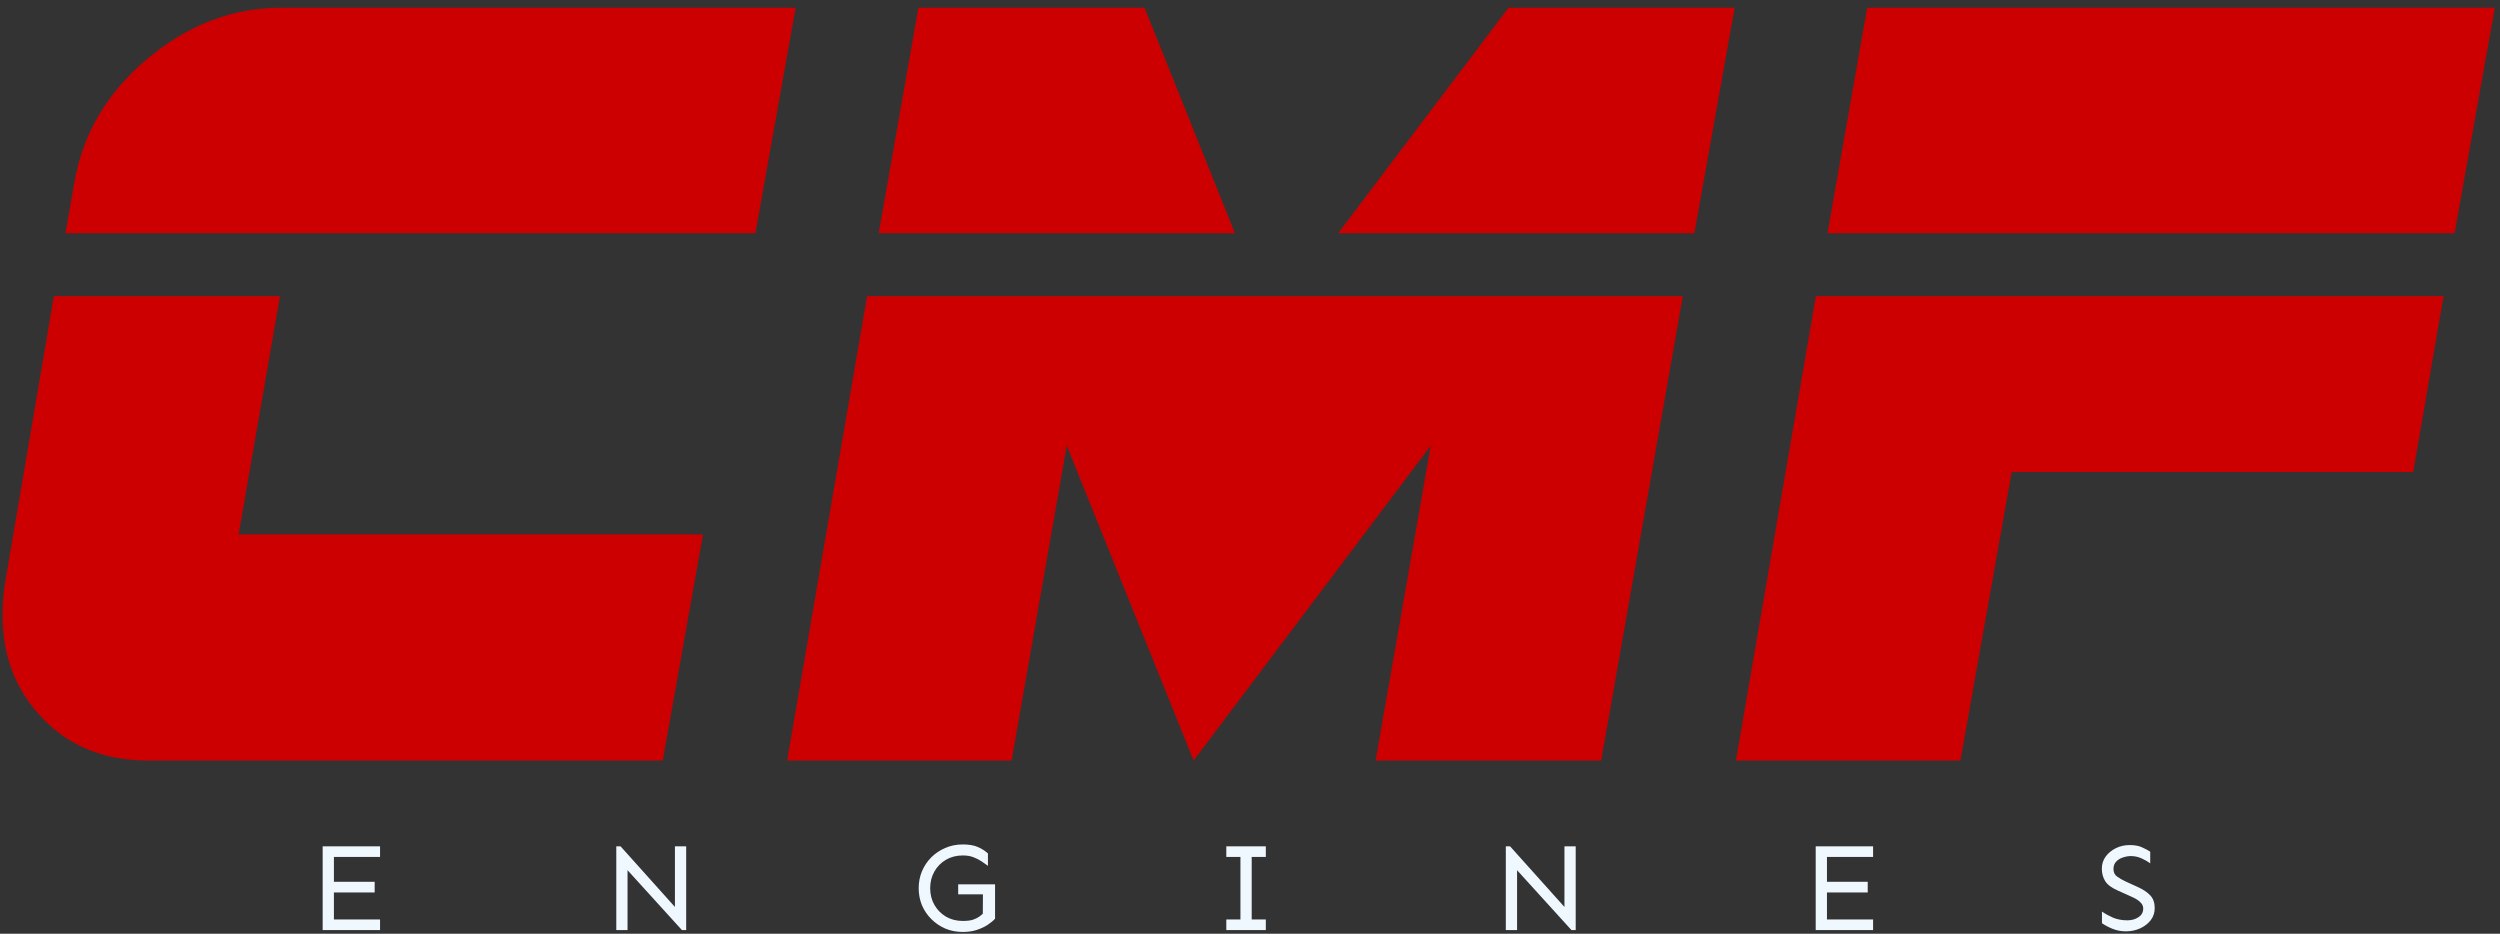 <svg width="332" height="124" viewBox="0 0 332 124" fill="none" xmlns="http://www.w3.org/2000/svg">
<rect x="0" y="0" width="332" height="124" fill="#333333" stroke="none"/>
<path d="M49.756 117.106V118.517H44.344V122.103H50.47V123.514H42.85V112.391H50.47V113.802H44.344V117.106H49.756ZM91.124 112.391V123.514H90.56L83.338 115.562V123.514H81.844V112.391H82.409L89.63 120.443V112.391H91.124ZM127.247 117.438H132.144V122.004C131.879 122.291 131.536 122.574 131.115 122.85C130.694 123.116 130.207 123.337 129.654 123.514C129.112 123.68 128.514 123.763 127.861 123.763C127.02 123.763 126.245 123.614 125.537 123.315C124.829 123.005 124.209 122.585 123.677 122.053C123.146 121.522 122.731 120.908 122.432 120.211C122.145 119.502 122.001 118.75 122.001 117.953C122.001 117.156 122.145 116.409 122.432 115.712C122.731 115.003 123.146 114.384 123.677 113.852C124.209 113.321 124.829 112.906 125.537 112.607C126.245 112.297 127.02 112.142 127.861 112.142C128.669 112.142 129.328 112.253 129.837 112.474C130.357 112.696 130.811 112.983 131.198 113.338V114.981C130.954 114.804 130.678 114.61 130.368 114.4C130.069 114.19 129.715 114.007 129.305 113.852C128.907 113.686 128.426 113.603 127.861 113.603C127.031 113.603 126.289 113.791 125.636 114.168C124.983 114.544 124.469 115.064 124.093 115.728C123.716 116.381 123.528 117.123 123.528 117.953C123.528 118.783 123.716 119.524 124.093 120.177C124.469 120.83 124.983 121.351 125.636 121.738C126.289 122.114 127.031 122.302 127.861 122.302C128.426 122.302 128.879 122.247 129.222 122.136C129.565 122.015 129.837 121.882 130.036 121.738C130.235 121.583 130.396 121.456 130.517 121.356L130.534 118.766H127.247V117.438ZM168.101 122.103V123.514H162.854V122.103H164.73V113.802H162.854V112.391H168.101V113.802H166.225V122.103H168.101ZM209.253 112.391V123.514H208.689L201.467 115.562V123.514H199.973V112.391H200.537L207.759 120.443V112.391H209.253ZM248.032 117.106V118.517H242.62V122.103H248.746V123.514H241.126V112.391H248.746V113.802H242.62V117.106H248.032ZM282.809 112.225C283.462 112.225 283.999 112.319 284.42 112.508C284.851 112.696 285.228 112.895 285.549 113.105V114.649C285.239 114.417 284.862 114.201 284.42 114.002C283.977 113.791 283.496 113.686 282.975 113.686C282.643 113.686 282.295 113.747 281.93 113.869C281.575 113.98 281.277 114.162 281.033 114.417C280.79 114.671 280.668 114.998 280.668 115.396C280.668 115.839 280.828 116.177 281.149 116.409C281.47 116.641 281.858 116.863 282.311 117.073L283.839 117.77C284.602 118.113 285.178 118.495 285.565 118.916C285.953 119.336 286.146 119.895 286.146 120.593C286.146 121.201 285.969 121.738 285.615 122.203C285.261 122.657 284.796 123.016 284.221 123.282C283.645 123.548 283.014 123.68 282.328 123.68C281.686 123.68 281.094 123.57 280.552 123.348C280.009 123.127 279.539 122.878 279.14 122.601V121.057C279.572 121.356 280.065 121.627 280.618 121.871C281.182 122.103 281.819 122.219 282.527 122.219C283.081 122.219 283.568 122.081 283.988 121.804C284.409 121.528 284.619 121.146 284.619 120.659C284.619 120.382 284.53 120.144 284.353 119.945C284.187 119.746 283.983 119.574 283.739 119.43C283.496 119.287 283.258 119.165 283.025 119.065L281.182 118.235C280.386 117.881 279.843 117.466 279.556 116.99C279.268 116.514 279.124 115.966 279.124 115.346C279.124 114.76 279.29 114.234 279.622 113.769C279.965 113.293 280.419 112.917 280.983 112.64C281.548 112.364 282.156 112.225 282.809 112.225Z" fill="#F0F8FF"/>
<path d="M105.663 1.024L100.316 30.98H8.69L9.862 24.315C10.937 17.87 14.159 12.377 19.53 7.836C24.95 3.295 30.883 1.024 37.328 1.024H105.663ZM93.358 70.971L88.012 101H19.677C13.964 101 9.325 99.169 5.761 95.507C2.147 91.796 0.341 87.231 0.341 81.811C0.341 81.127 0.365 80.443 0.414 79.76C0.463 79.027 0.536 78.319 0.634 77.636L7.152 39.33H37.182L31.689 70.971H93.358Z" fill="#CC0000"/>
<path d="M230.362 1.024L225.016 30.98H177.701L200.333 1.024H230.362ZM164.005 30.98H116.69L121.964 1.024H151.993L164.005 30.98ZM223.478 39.33L212.638 101H182.682L190.006 59.179L158.512 101L141.666 59.179L134.342 101H104.532L115.152 39.33H223.478Z" fill="#CC0000"/>
<path d="M331.313 1.024L325.967 30.98H242.69L247.964 1.024H331.313ZM324.502 39.33L320.474 62.694H267.153L260.342 101H230.532L241.152 39.33H324.502Z" fill="#CC0000"/>
</svg>
